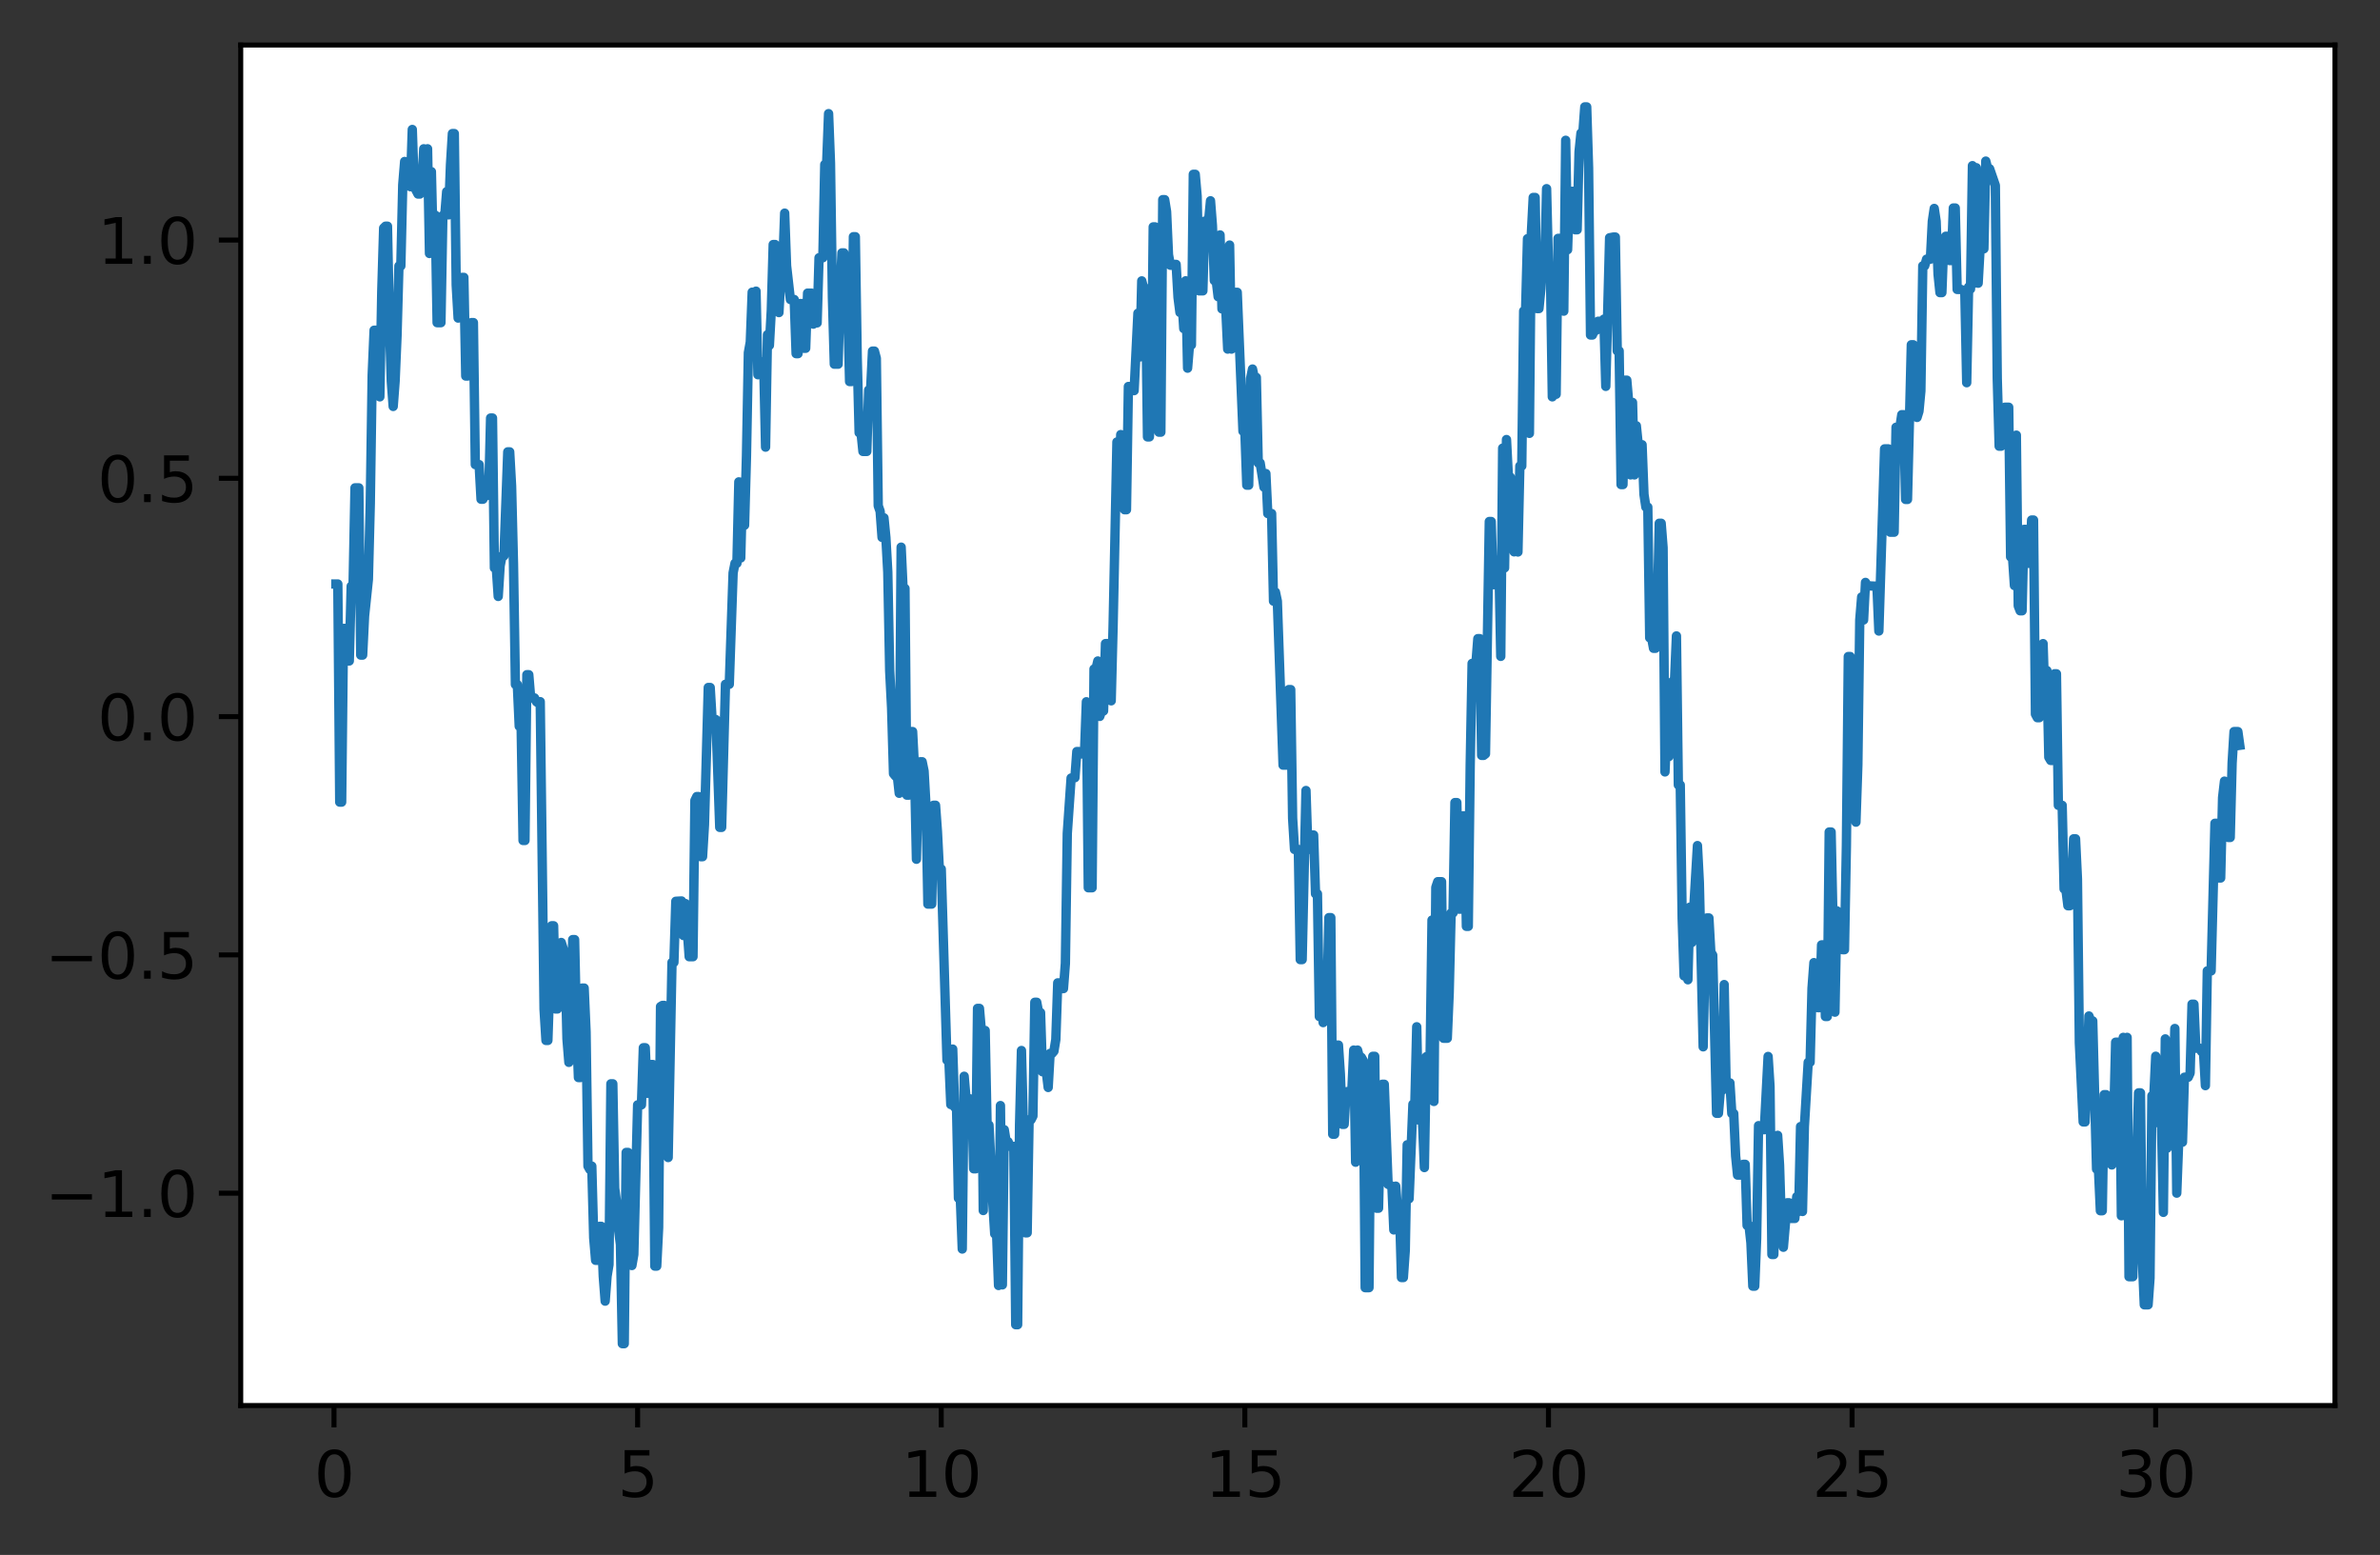 <?xml version="1.0" encoding="utf-8" standalone="no"?>
<!DOCTYPE svg PUBLIC "-//W3C//DTD SVG 1.1//EN"
  "http://www.w3.org/Graphics/SVG/1.1/DTD/svg11.dtd">
<svg xmlns:xlink="http://www.w3.org/1999/xlink" width="380.483pt" height="248.518pt" viewBox="0 0 380.483 248.518" xmlns="http://www.w3.org/2000/svg" version="1.1">
 <rect x="0" y="0" width="380.483" height="248.518" fill="#333333" stroke="none"/>
 <defs>
  <style type="text/css">*{stroke-linejoin: round; stroke-linecap: butt}</style>
 </defs>
 <g id="figure_1">
  <g id="patch_1">
   <path d="M -0 248.518 
L 380.483 248.518 
L 380.483 0 
L -0 0 
L -0 248.518 
z
" style="fill: none"/>
  </g>
  <g id="axes_1">
   <g id="patch_2">
    <path d="M 38.483 224.64 
L 373.283 224.64 
L 373.283 7.2 
L 38.483 7.2 
z
" style="fill: #ffffff"/>
   </g>
   <g id="matplotlib.axis_1">
    <g id="xtick_1">
     <g id="line2d_1">
      <defs>
       <path id="m6413b45aef" d="M 0 0 
L 0 3.5 
" style="stroke: #000000; stroke-width: 0.8"/>
      </defs>
      <g>
       <use xlink:href="#m6413b45aef" x="53.396" y="224.64" style="stroke: #000000; stroke-width: 0.8"/>
      </g>
     </g>
     <g id="text_1">
      <!-- 0 -->
      <g transform="translate(50.214 239.238)scale(0.1 -0.1)">
       <defs>
        <path id="DejaVuSans-30" d="M 2034 4250 
Q 1547 4250 1301 3770 
Q 1056 3291 1056 2328 
Q 1056 1369 1301 889 
Q 1547 409 2034 409 
Q 2525 409 2770 889 
Q 3016 1369 3016 2328 
Q 3016 3291 2770 3770 
Q 2525 4250 2034 4250 
z
M 2034 4750 
Q 2819 4750 3233 4129 
Q 3647 3509 3647 2328 
Q 3647 1150 3233 529 
Q 2819 -91 2034 -91 
Q 1250 -91 836 529 
Q 422 1150 422 2328 
Q 422 3509 836 4129 
Q 1250 4750 2034 4750 
z
" transform="scale(0.016)"/>
       </defs>
       <use xlink:href="#DejaVuSans-30"/>
      </g>
     </g>
    </g>
    <g id="xtick_2">
     <g id="line2d_2">
      <g>
       <use xlink:href="#m6413b45aef" x="101.934" y="224.64" style="stroke: #000000; stroke-width: 0.8"/>
      </g>
     </g>
     <g id="text_2">
      <!-- 5 -->
      <g transform="translate(98.753 239.238)scale(0.1 -0.1)">
       <defs>
        <path id="DejaVuSans-35" d="M 691 4666 
L 3169 4666 
L 3169 4134 
L 1269 4134 
L 1269 2991 
Q 1406 3038 1543 3061 
Q 1681 3084 1819 3084 
Q 2600 3084 3056 2656 
Q 3513 2228 3513 1497 
Q 3513 744 3044 326 
Q 2575 -91 1722 -91 
Q 1428 -91 1123 -41 
Q 819 9 494 109 
L 494 744 
Q 775 591 1075 516 
Q 1375 441 1709 441 
Q 2250 441 2565 725 
Q 2881 1009 2881 1497 
Q 2881 1984 2565 2268 
Q 2250 2553 1709 2553 
Q 1456 2553 1204 2497 
Q 953 2441 691 2322 
L 691 4666 
z
" transform="scale(0.016)"/>
       </defs>
       <use xlink:href="#DejaVuSans-35"/>
      </g>
     </g>
    </g>
    <g id="xtick_3">
     <g id="line2d_3">
      <g>
       <use xlink:href="#m6413b45aef" x="150.472" y="224.64" style="stroke: #000000; stroke-width: 0.8"/>
      </g>
     </g>
     <g id="text_3">
      <!-- 10 -->
      <g transform="translate(144.11 239.238)scale(0.1 -0.1)">
       <defs>
        <path id="DejaVuSans-31" d="M 794 531 
L 1825 531 
L 1825 4091 
L 703 3866 
L 703 4441 
L 1819 4666 
L 2450 4666 
L 2450 531 
L 3481 531 
L 3481 0 
L 794 0 
L 794 531 
z
" transform="scale(0.016)"/>
       </defs>
       <use xlink:href="#DejaVuSans-31"/>
       <use xlink:href="#DejaVuSans-30" x="63.623"/>
      </g>
     </g>
    </g>
    <g id="xtick_4">
     <g id="line2d_4">
      <g>
       <use xlink:href="#m6413b45aef" x="199.01" y="224.64" style="stroke: #000000; stroke-width: 0.8"/>
      </g>
     </g>
     <g id="text_4">
      <!-- 15 -->
      <g transform="translate(192.648 239.238)scale(0.1 -0.1)">
       <use xlink:href="#DejaVuSans-31"/>
       <use xlink:href="#DejaVuSans-35" x="63.623"/>
      </g>
     </g>
    </g>
    <g id="xtick_5">
     <g id="line2d_5">
      <g>
       <use xlink:href="#m6413b45aef" x="247.548" y="224.64" style="stroke: #000000; stroke-width: 0.8"/>
      </g>
     </g>
     <g id="text_5">
      <!-- 20 -->
      <g transform="translate(241.186 239.238)scale(0.1 -0.1)">
       <defs>
        <path id="DejaVuSans-32" d="M 1228 531 
L 3431 531 
L 3431 0 
L 469 0 
L 469 531 
Q 828 903 1448 1529 
Q 2069 2156 2228 2338 
Q 2531 2678 2651 2914 
Q 2772 3150 2772 3378 
Q 2772 3750 2511 3984 
Q 2250 4219 1831 4219 
Q 1534 4219 1204 4116 
Q 875 4013 500 3803 
L 500 4441 
Q 881 4594 1212 4672 
Q 1544 4750 1819 4750 
Q 2544 4750 2975 4387 
Q 3406 4025 3406 3419 
Q 3406 3131 3298 2873 
Q 3191 2616 2906 2266 
Q 2828 2175 2409 1742 
Q 1991 1309 1228 531 
z
" transform="scale(0.016)"/>
       </defs>
       <use xlink:href="#DejaVuSans-32"/>
       <use xlink:href="#DejaVuSans-30" x="63.623"/>
      </g>
     </g>
    </g>
    <g id="xtick_6">
     <g id="line2d_6">
      <g>
       <use xlink:href="#m6413b45aef" x="296.086" y="224.64" style="stroke: #000000; stroke-width: 0.8"/>
      </g>
     </g>
     <g id="text_6">
      <!-- 25 -->
      <g transform="translate(289.724 239.238)scale(0.1 -0.1)">
       <use xlink:href="#DejaVuSans-32"/>
       <use xlink:href="#DejaVuSans-35" x="63.623"/>
      </g>
     </g>
    </g>
    <g id="xtick_7">
     <g id="line2d_7">
      <g>
       <use xlink:href="#m6413b45aef" x="344.625" y="224.64" style="stroke: #000000; stroke-width: 0.8"/>
      </g>
     </g>
     <g id="text_7">
      <!-- 30 -->
      <g transform="translate(338.262 239.238)scale(0.1 -0.1)">
       <defs>
        <path id="DejaVuSans-33" d="M 2597 2516 
Q 3050 2419 3304 2112 
Q 3559 1806 3559 1356 
Q 3559 666 3084 287 
Q 2609 -91 1734 -91 
Q 1441 -91 1130 -33 
Q 819 25 488 141 
L 488 750 
Q 750 597 1062 519 
Q 1375 441 1716 441 
Q 2309 441 2620 675 
Q 2931 909 2931 1356 
Q 2931 1769 2642 2001 
Q 2353 2234 1838 2234 
L 1294 2234 
L 1294 2753 
L 1863 2753 
Q 2328 2753 2575 2939 
Q 2822 3125 2822 3475 
Q 2822 3834 2567 4026 
Q 2313 4219 1838 4219 
Q 1578 4219 1281 4162 
Q 984 4106 628 3988 
L 628 4550 
Q 988 4650 1302 4700 
Q 1616 4750 1894 4750 
Q 2613 4750 3031 4423 
Q 3450 4097 3450 3541 
Q 3450 3153 3228 2886 
Q 3006 2619 2597 2516 
z
" transform="scale(0.016)"/>
       </defs>
       <use xlink:href="#DejaVuSans-33"/>
       <use xlink:href="#DejaVuSans-30" x="63.623"/>
      </g>
     </g>
    </g>
   </g>
   <g id="matplotlib.axis_2">
    <g id="ytick_1">
     <g id="line2d_8">
      <defs>
       <path id="m09b0aaa27f" d="M 0 0 
L -3.5 0 
" style="stroke: #000000; stroke-width: 0.8"/>
      </defs>
      <g>
       <use xlink:href="#m09b0aaa27f" x="38.483" y="190.704" style="stroke: #000000; stroke-width: 0.8"/>
      </g>
     </g>
     <g id="text_8">
      <!-- −1.0 -->
      <g transform="translate(7.2 194.503)scale(0.1 -0.1)">
       <defs>
        <path id="DejaVuSans-2212" d="M 678 2272 
L 4684 2272 
L 4684 1741 
L 678 1741 
L 678 2272 
z
" transform="scale(0.016)"/>
        <path id="DejaVuSans-2e" d="M 684 794 
L 1344 794 
L 1344 0 
L 684 0 
L 684 794 
z
" transform="scale(0.016)"/>
       </defs>
       <use xlink:href="#DejaVuSans-2212"/>
       <use xlink:href="#DejaVuSans-31" x="83.789"/>
       <use xlink:href="#DejaVuSans-2e" x="147.412"/>
       <use xlink:href="#DejaVuSans-30" x="179.199"/>
      </g>
     </g>
    </g>
    <g id="ytick_2">
     <g id="line2d_9">
      <g>
       <use xlink:href="#m09b0aaa27f" x="38.483" y="152.619" style="stroke: #000000; stroke-width: 0.8"/>
      </g>
     </g>
     <g id="text_9">
      <!-- −0.5 -->
      <g transform="translate(7.2 156.418)scale(0.1 -0.1)">
       <use xlink:href="#DejaVuSans-2212"/>
       <use xlink:href="#DejaVuSans-30" x="83.789"/>
       <use xlink:href="#DejaVuSans-2e" x="147.412"/>
       <use xlink:href="#DejaVuSans-35" x="179.199"/>
      </g>
     </g>
    </g>
    <g id="ytick_3">
     <g id="line2d_10">
      <g>
       <use xlink:href="#m09b0aaa27f" x="38.483" y="114.535" style="stroke: #000000; stroke-width: 0.8"/>
      </g>
     </g>
     <g id="text_10">
      <!-- 0.0 -->
      <g transform="translate(15.58 118.334)scale(0.1 -0.1)">
       <use xlink:href="#DejaVuSans-30"/>
       <use xlink:href="#DejaVuSans-2e" x="63.623"/>
       <use xlink:href="#DejaVuSans-30" x="95.41"/>
      </g>
     </g>
    </g>
    <g id="ytick_4">
     <g id="line2d_11">
      <g>
       <use xlink:href="#m09b0aaa27f" x="38.483" y="76.45" style="stroke: #000000; stroke-width: 0.8"/>
      </g>
     </g>
     <g id="text_11">
      <!-- 0.5 -->
      <g transform="translate(15.58 80.249)scale(0.1 -0.1)">
       <use xlink:href="#DejaVuSans-30"/>
       <use xlink:href="#DejaVuSans-2e" x="63.623"/>
       <use xlink:href="#DejaVuSans-35" x="95.41"/>
      </g>
     </g>
    </g>
    <g id="ytick_5">
     <g id="line2d_12">
      <g>
       <use xlink:href="#m09b0aaa27f" x="38.483" y="38.366" style="stroke: #000000; stroke-width: 0.8"/>
      </g>
     </g>
     <g id="text_12">
      <!-- 1.0 -->
      <g transform="translate(15.58 42.165)scale(0.1 -0.1)">
       <use xlink:href="#DejaVuSans-31"/>
       <use xlink:href="#DejaVuSans-2e" x="63.623"/>
       <use xlink:href="#DejaVuSans-30" x="95.41"/>
      </g>
     </g>
    </g>
   </g>
   <g id="line2d_13">
    <path d="M 53.701 93.34 
L 54.006 93.34 
L 54.312 128.198 
L 54.617 128.198 
L 54.922 100.441 
L 55.227 100.441 
L 55.533 105.64 
L 55.838 105.64 
L 56.143 93.691 
L 56.449 93.473 
L 56.754 77.973 
L 57.364 77.973 
L 57.67 104.699 
L 57.975 104.699 
L 58.28 98.459 
L 58.891 92.594 
L 59.196 80.477 
L 59.501 59.93 
L 59.807 52.781 
L 60.417 52.781 
L 60.722 63.425 
L 61.028 46.706 
L 61.333 36.455 
L 61.638 36.153 
L 61.944 36.153 
L 62.249 51.327 
L 62.554 60.914 
L 62.859 64.959 
L 63.165 60.914 
L 63.47 53.686 
L 63.775 42.509 
L 64.08 42.509 
L 64.386 29.526 
L 64.691 25.808 
L 64.996 29.526 
L 65.302 25.808 
L 65.607 29.842 
L 65.912 20.693 
L 66.217 29.842 
L 66.828 31.012 
L 67.133 31.012 
L 67.439 29.304 
L 67.744 23.781 
L 68.049 29.304 
L 68.354 23.781 
L 68.66 40.512 
L 68.965 27.436 
L 69.27 40.512 
L 69.576 34.381 
L 69.881 51.57 
L 70.491 51.57 
L 70.797 34.439 
L 71.102 34.439 
L 71.407 30.634 
L 71.712 34.341 
L 72.018 26.326 
L 72.323 21.348 
L 72.628 21.348 
L 72.934 45.58 
L 73.239 50.835 
L 73.544 45.58 
L 73.849 44.335 
L 74.155 44.335 
L 74.46 60.097 
L 74.765 60.097 
L 75.071 58.268 
L 75.376 51.56 
L 75.681 51.56 
L 75.986 74.254 
L 76.597 74.254 
L 76.902 79.786 
L 77.208 79.786 
L 77.513 79.164 
L 78.123 79.164 
L 78.429 66.814 
L 78.734 66.814 
L 79.039 90.766 
L 79.344 90.766 
L 79.65 95.325 
L 79.955 90.439 
L 80.26 88.839 
L 80.566 88.839 
L 81.176 72.22 
L 81.481 72.22 
L 81.787 77.708 
L 82.092 90.211 
L 82.397 109.402 
L 82.703 109.402 
L 83.008 116.074 
L 83.313 116.074 
L 83.618 134.329 
L 83.924 134.329 
L 84.229 107.837 
L 84.534 107.837 
L 84.84 111.55 
L 85.45 111.55 
L 85.755 112.147 
L 86.061 112.371 
L 86.366 112.147 
L 86.976 161.293 
L 87.282 166.289 
L 87.587 166.289 
L 88.198 147.964 
L 88.503 147.964 
L 88.808 161.259 
L 89.113 161.259 
L 89.419 151.608 
L 89.724 150.634 
L 90.029 151.608 
L 90.335 153.193 
L 90.64 166.04 
L 90.945 169.792 
L 91.25 166.04 
L 91.556 150.173 
L 91.861 150.173 
L 92.166 163.997 
L 92.471 172.221 
L 92.777 172.221 
L 93.082 157.921 
L 93.387 157.921 
L 93.693 164.926 
L 93.998 186.378 
L 94.303 186.922 
L 94.608 186.378 
L 94.914 197.842 
L 95.219 201.43 
L 95.524 201.43 
L 95.83 196.008 
L 96.135 196.008 
L 96.44 203.966 
L 96.745 207.956 
L 97.051 203.966 
L 97.356 202.111 
L 97.661 173.222 
L 97.967 173.222 
L 98.272 189.909 
L 98.577 192.275 
L 98.882 196.481 
L 99.188 198.91 
L 99.493 214.756 
L 99.798 214.756 
L 100.103 184.193 
L 100.409 184.193 
L 100.714 200.494 
L 101.019 202.263 
L 101.325 200.494 
L 101.935 176.588 
L 102.546 176.588 
L 102.851 167.457 
L 103.156 167.457 
L 103.462 174.738 
L 103.767 174.738 
L 104.072 170.143 
L 104.377 170.143 
L 104.683 202.355 
L 104.988 202.355 
L 105.293 196.209 
L 105.599 160.877 
L 105.904 160.696 
L 106.209 160.696 
L 106.82 185.004 
L 107.43 153.817 
L 107.735 153.817 
L 108.041 144.052 
L 108.957 144.001 
L 109.262 149.521 
L 109.567 144.411 
L 110.178 152.904 
L 110.788 152.904 
L 111.094 127.946 
L 111.399 127.313 
L 111.704 127.313 
L 112.009 136.919 
L 112.315 136.919 
L 112.62 131.813 
L 113.23 109.879 
L 113.536 109.879 
L 113.841 115.013 
L 114.452 115.013 
L 115.062 132.238 
L 115.367 132.238 
L 115.978 109.367 
L 116.589 109.367 
L 117.199 91.563 
L 117.504 90.024 
L 117.81 90.024 
L 118.115 77.017 
L 118.42 89.18 
L 118.726 77.017 
L 119.031 83.947 
L 119.336 72.894 
L 119.641 56.373 
L 119.947 54.676 
L 120.252 46.698 
L 120.557 54.676 
L 120.862 46.536 
L 121.168 59.891 
L 121.473 57.794 
L 121.778 59.891 
L 122.084 57.794 
L 122.389 71.463 
L 122.694 53.492 
L 122.999 55.205 
L 123.305 49.611 
L 123.61 39.084 
L 123.915 39.084 
L 124.526 49.957 
L 124.831 44.302 
L 125.136 42.479 
L 125.442 34.065 
L 125.747 42.479 
L 126.358 47.871 
L 126.968 47.871 
L 127.273 56.52 
L 127.579 56.52 
L 127.884 48.515 
L 128.189 48.515 
L 128.494 55.662 
L 128.8 55.662 
L 129.105 46.85 
L 129.716 46.85 
L 130.021 51.803 
L 130.326 51.602 
L 130.631 51.602 
L 130.937 41.195 
L 131.547 41.195 
L 131.853 26.292 
L 132.158 26.071 
L 132.463 18.163 
L 132.768 26.071 
L 133.074 47.486 
L 133.379 58.204 
L 133.989 58.204 
L 134.295 46.811 
L 134.6 40.418 
L 134.905 40.418 
L 135.211 42.266 
L 135.516 48.872 
L 135.821 60.98 
L 136.126 60.98 
L 136.432 37.833 
L 136.737 37.833 
L 137.042 57.182 
L 137.348 69.161 
L 137.653 69.161 
L 137.958 72.15 
L 138.569 72.15 
L 138.874 62.333 
L 139.179 62.333 
L 139.485 56.117 
L 139.79 56.117 
L 140.095 57.264 
L 140.4 80.837 
L 140.706 81.719 
L 141.011 85.889 
L 141.316 82.765 
L 141.621 85.889 
L 141.927 91.43 
L 142.232 107.219 
L 142.537 113.15 
L 142.843 123.654 
L 143.148 124.028 
L 143.453 124.028 
L 143.758 126.788 
L 144.064 87.452 
L 144.369 94.053 
L 144.674 94.053 
L 144.98 127.084 
L 145.285 127.084 
L 145.59 116.924 
L 145.895 116.924 
L 146.201 122.884 
L 146.506 137.331 
L 146.811 122.884 
L 147.117 121.749 
L 147.422 121.749 
L 147.727 123.242 
L 148.032 128.702 
L 148.338 144.497 
L 148.948 144.497 
L 149.253 128.702 
L 149.559 128.702 
L 149.864 132.902 
L 150.169 138.891 
L 150.475 138.891 
L 151.39 169.449 
L 151.696 169.449 
L 152.001 176.534 
L 152.306 167.674 
L 152.612 176.95 
L 152.917 176.95 
L 153.222 191.503 
L 153.527 191.503 
L 153.833 199.626 
L 154.138 172.016 
L 154.443 175.619 
L 155.054 175.619 
L 155.359 175.888 
L 155.664 186.805 
L 155.97 186.805 
L 156.275 161.169 
L 156.58 161.169 
L 156.885 164.702 
L 157.191 193.471 
L 157.496 164.702 
L 157.801 179.822 
L 158.107 179.822 
L 158.717 192.247 
L 159.022 197.206 
L 159.328 197.206 
L 159.633 205.454 
L 159.938 176.699 
L 160.244 205.356 
L 160.549 180.56 
L 160.854 182.474 
L 161.159 182.474 
L 161.465 183.22 
L 162.075 183.22 
L 162.38 211.722 
L 162.686 211.722 
L 162.991 179.799 
L 163.296 167.9 
L 163.602 179.799 
L 163.907 197.037 
L 164.212 197.037 
L 164.517 178.974 
L 164.823 178.974 
L 165.128 178.372 
L 165.433 160.191 
L 165.739 160.191 
L 166.044 161.843 
L 166.349 161.843 
L 166.654 171.291 
L 167.265 171.291 
L 167.57 173.805 
L 167.876 168.364 
L 168.181 168.364 
L 168.486 168.011 
L 168.791 166.14 
L 169.097 157.089 
L 169.402 157.089 
L 169.707 158.003 
L 170.012 158.003 
L 170.318 153.985 
L 170.623 133.207 
L 171.234 124.351 
L 171.844 124.296 
L 172.149 120.118 
L 172.455 120.118 
L 172.76 120.498 
L 173.371 120.498 
L 173.676 112.162 
L 173.981 141.885 
L 174.592 141.885 
L 174.897 106.927 
L 175.202 106.927 
L 175.508 105.644 
L 175.813 114.502 
L 176.118 113.624 
L 176.423 113.624 
L 176.729 102.866 
L 177.339 102.866 
L 177.644 112.008 
L 177.95 99.932 
L 178.56 70.644 
L 178.866 78.749 
L 179.171 69.46 
L 179.476 78.749 
L 179.781 81.467 
L 180.087 81.467 
L 180.392 61.775 
L 180.697 61.775 
L 181.003 62.43 
L 181.308 62.43 
L 181.918 50.064 
L 182.224 57.049 
L 182.529 44.894 
L 182.834 46.083 
L 183.139 46.083 
L 183.445 69.824 
L 183.75 69.824 
L 184.055 64.747 
L 184.361 36.264 
L 184.666 36.264 
L 184.971 38.59 
L 185.276 69.071 
L 185.582 69.071 
L 185.887 31.91 
L 186.192 31.91 
L 186.498 33.83 
L 186.803 40.722 
L 187.108 42.392 
L 187.413 42.392 
L 187.719 42.261 
L 188.024 42.261 
L 188.329 47.542 
L 188.635 49.931 
L 188.94 47.542 
L 189.245 52.517 
L 189.55 44.881 
L 189.856 58.841 
L 190.161 55.132 
L 190.466 55.132 
L 190.771 27.859 
L 191.077 27.859 
L 191.382 31.365 
L 191.687 46.484 
L 192.298 46.484 
L 192.603 35.333 
L 193.214 35.333 
L 193.519 32.092 
L 193.824 36.035 
L 194.13 44.841 
L 194.435 44.841 
L 194.74 47.42 
L 195.045 37.549 
L 195.351 49.369 
L 195.961 49.369 
L 196.267 55.793 
L 196.572 39.168 
L 196.877 55.793 
L 197.182 46.72 
L 197.793 46.72 
L 198.709 68.915 
L 199.014 68.915 
L 199.319 77.541 
L 199.625 77.541 
L 199.93 60.487 
L 200.235 58.984 
L 200.54 60.487 
L 200.846 60.324 
L 201.151 73.998 
L 201.456 73.998 
L 202.067 77.853 
L 202.372 75.687 
L 202.677 82.076 
L 203.288 82.076 
L 203.593 96.079 
L 203.898 94.632 
L 204.204 96.079 
L 205.12 122.286 
L 205.73 122.286 
L 206.035 110.214 
L 206.341 110.214 
L 206.646 130.773 
L 206.951 135.766 
L 207.562 135.766 
L 207.867 153.37 
L 208.172 153.37 
L 208.783 126.346 
L 209.088 135.791 
L 209.394 133.458 
L 210.004 133.458 
L 210.309 142.855 
L 210.615 142.855 
L 210.92 162.467 
L 211.225 160.295 
L 211.53 163.438 
L 211.836 160.295 
L 212.141 159.541 
L 212.446 146.663 
L 212.752 146.663 
L 213.057 181.275 
L 213.362 181.275 
L 213.667 167.032 
L 213.973 167.032 
L 214.278 171.632 
L 214.583 179.699 
L 214.889 179.699 
L 215.194 174.499 
L 215.804 174.408 
L 216.11 174.408 
L 216.415 167.83 
L 216.72 185.752 
L 217.026 167.83 
L 217.331 168.997 
L 217.636 168.997 
L 217.941 169.535 
L 218.247 205.802 
L 218.857 205.802 
L 219.162 172.858 
L 219.468 168.829 
L 219.773 168.829 
L 220.078 193.104 
L 220.384 193.104 
L 220.689 179.91 
L 220.994 173.297 
L 221.299 173.297 
L 221.91 189.29 
L 222.521 189.582 
L 222.826 196.573 
L 223.131 189.582 
L 223.436 193.648 
L 223.742 193.648 
L 224.047 204.183 
L 224.352 204.183 
L 224.657 199.805 
L 224.963 182.97 
L 225.268 191.59 
L 225.879 176.491 
L 226.184 176.491 
L 226.489 164.107 
L 226.794 179.007 
L 227.405 179.007 
L 227.71 186.607 
L 228.016 168.89 
L 228.626 168.89 
L 228.931 147.053 
L 229.237 176.042 
L 229.542 141.827 
L 229.847 140.919 
L 230.458 140.919 
L 230.763 165.939 
L 231.374 165.939 
L 231.679 158.687 
L 231.984 145.919 
L 232.289 145.919 
L 232.595 128.275 
L 232.9 128.275 
L 233.205 145.307 
L 233.511 145.307 
L 233.816 130.399 
L 234.121 130.399 
L 234.426 148.054 
L 234.732 148.054 
L 235.037 122.227 
L 235.342 106.028 
L 235.953 106.028 
L 236.258 102.074 
L 236.563 102.074 
L 236.869 120.734 
L 237.174 120.734 
L 237.479 120.494 
L 238.09 83.351 
L 238.395 83.351 
L 238.7 93.452 
L 239.311 93.452 
L 239.616 89.471 
L 239.921 104.905 
L 240.227 71.624 
L 240.532 90.767 
L 240.837 70.253 
L 241.143 76.247 
L 241.448 76.247 
L 241.753 80.426 
L 242.058 88.195 
L 242.364 80.426 
L 242.669 88.221 
L 242.974 74.476 
L 243.28 74.476 
L 243.585 49.702 
L 243.89 49.702 
L 244.195 38.151 
L 244.501 69.26 
L 244.806 37.435 
L 245.111 31.559 
L 245.417 31.559 
L 245.722 49.319 
L 246.027 49.319 
L 246.332 46.161 
L 246.638 40.118 
L 246.943 42.763 
L 247.248 30.157 
L 247.553 42.763 
L 247.859 43.435 
L 248.164 63.424 
L 248.469 63.012 
L 248.775 63.012 
L 249.08 38.101 
L 249.69 38.101 
L 249.996 49.728 
L 250.301 22.421 
L 250.606 39.913 
L 250.912 30.579 
L 251.522 30.579 
L 251.827 36.722 
L 252.133 36.722 
L 252.438 24.27 
L 252.743 21.274 
L 253.048 21.274 
L 253.354 17.084 
L 253.659 17.084 
L 253.964 26.889 
L 254.27 53.542 
L 254.575 53.542 
L 254.88 52.787 
L 255.185 52.787 
L 255.491 51.345 
L 256.101 51.345 
L 256.407 51.009 
L 256.712 61.75 
L 257.322 38.003 
L 257.933 37.887 
L 258.238 37.887 
L 258.544 56.088 
L 258.849 56.088 
L 259.154 77.446 
L 259.459 77.446 
L 259.765 60.763 
L 260.07 60.763 
L 260.375 64.32 
L 260.68 75.901 
L 260.986 64.32 
L 261.291 75.901 
L 261.596 68.052 
L 261.902 71.078 
L 262.512 71.078 
L 262.817 79.013 
L 263.123 81.052 
L 263.428 81.052 
L 263.733 101.934 
L 264.039 101.934 
L 264.344 103.614 
L 264.649 103.614 
L 264.954 97.708 
L 265.26 83.631 
L 265.565 83.631 
L 265.87 87.524 
L 266.176 123.373 
L 266.481 115.845 
L 266.786 120.93 
L 267.091 115.845 
L 267.397 108.901 
L 267.702 108.901 
L 268.007 101.638 
L 268.312 125.46 
L 268.618 125.46 
L 268.923 146.729 
L 269.228 155.976 
L 269.534 146.729 
L 269.839 156.594 
L 270.144 144.997 
L 270.449 150.656 
L 271.365 135.148 
L 271.671 141.058 
L 272.281 167.309 
L 272.586 152.572 
L 272.892 146.712 
L 273.197 146.712 
L 273.502 152.169 
L 273.807 152.664 
L 274.418 177.937 
L 274.723 177.937 
L 275.029 174.252 
L 275.334 174.252 
L 275.639 157.362 
L 275.944 173.076 
L 276.555 173.076 
L 276.86 177.967 
L 277.166 177.967 
L 277.471 184.765 
L 277.776 187.808 
L 278.387 187.808 
L 278.692 186.092 
L 278.997 186.092 
L 279.303 195.861 
L 279.608 195.861 
L 279.913 198.63 
L 280.218 205.563 
L 280.524 205.563 
L 280.829 197.905 
L 281.134 179.912 
L 281.439 180.557 
L 282.05 180.557 
L 282.661 168.85 
L 282.966 173.645 
L 283.271 200.499 
L 283.576 200.499 
L 283.882 186.212 
L 284.187 181.459 
L 284.492 186.212 
L 284.798 196.194 
L 285.103 199.342 
L 285.713 192.239 
L 286.019 192.239 
L 286.324 194.741 
L 286.935 194.741 
L 287.24 191.261 
L 287.545 193.626 
L 287.85 180.056 
L 288.156 193.626 
L 288.461 180.056 
L 289.071 169.781 
L 289.377 169.781 
L 289.682 157.942 
L 289.987 153.856 
L 290.598 161.051 
L 290.903 161.051 
L 291.208 151.02 
L 291.514 151.02 
L 291.819 162.46 
L 292.124 162.46 
L 292.43 132.977 
L 292.735 132.977 
L 293.345 161.768 
L 293.651 145.571 
L 293.956 145.864 
L 294.261 145.864 
L 294.567 151.783 
L 294.872 151.783 
L 295.177 135.17 
L 295.482 104.931 
L 295.788 104.931 
L 296.093 123.524 
L 296.398 123.524 
L 296.703 131.4 
L 297.009 122.221 
L 297.314 99.089 
L 297.619 95.401 
L 297.925 99.089 
L 298.23 93.086 
L 298.535 93.63 
L 300.062 93.693 
L 300.367 100.855 
L 301.283 71.743 
L 301.893 71.743 
L 302.198 85.06 
L 302.809 85.06 
L 303.114 68.292 
L 303.42 68.823 
L 303.725 68.292 
L 304.03 66.28 
L 304.335 66.28 
L 304.641 79.822 
L 304.946 79.822 
L 305.557 55.102 
L 305.862 55.102 
L 306.167 65.724 
L 306.472 66.715 
L 306.778 65.724 
L 307.083 62.487 
L 307.388 42.49 
L 307.694 42.49 
L 307.999 41.422 
L 308.609 41.422 
L 308.915 35.374 
L 309.22 33.315 
L 309.525 35.374 
L 309.83 43.816 
L 310.136 46.769 
L 310.441 46.769 
L 310.746 38.549 
L 311.052 37.762 
L 311.357 37.762 
L 311.662 41.639 
L 311.967 41.639 
L 312.273 33.244 
L 312.578 33.244 
L 312.883 46.256 
L 313.494 46.256 
L 313.799 46.415 
L 314.104 46.415 
L 314.41 61.165 
L 314.715 45.876 
L 315.02 46.197 
L 315.326 26.478 
L 315.631 45.262 
L 315.936 26.8 
L 316.241 45.262 
L 316.547 39.763 
L 317.157 39.763 
L 317.462 25.75 
L 317.768 26.974 
L 318.073 26.974 
L 318.989 29.636 
L 319.294 60.464 
L 319.599 71.312 
L 319.905 71.312 
L 320.21 67.323 
L 320.515 65.088 
L 321.126 65.088 
L 321.431 89.006 
L 321.736 89.006 
L 322.042 93.589 
L 322.347 69.548 
L 322.652 96.844 
L 322.957 97.62 
L 323.263 97.62 
L 323.568 84.612 
L 323.873 84.612 
L 324.179 90.041 
L 324.484 90.041 
L 324.789 83.116 
L 325.094 83.116 
L 325.4 114.14 
L 325.705 114.705 
L 326.01 114.705 
L 326.316 112.533 
L 326.621 102.87 
L 326.926 112.533 
L 327.231 107.169 
L 327.537 121.024 
L 327.842 121.539 
L 328.147 121.539 
L 328.453 107.692 
L 328.758 107.692 
L 329.063 128.714 
L 329.674 128.714 
L 329.979 142.075 
L 330.284 142.288 
L 330.589 144.762 
L 330.895 144.762 
L 331.2 141.211 
L 331.505 134.066 
L 331.811 134.066 
L 332.116 140.503 
L 332.421 166.694 
L 333.032 179.313 
L 333.337 179.313 
L 333.642 172.491 
L 333.948 162.382 
L 334.253 163.175 
L 334.558 163.175 
L 335.169 186.849 
L 335.474 186.849 
L 335.779 193.507 
L 336.085 193.507 
L 336.39 174.959 
L 336.695 174.959 
L 337 183.082 
L 337.306 183.082 
L 337.611 186.19 
L 337.916 179.023 
L 338.221 166.574 
L 338.832 166.574 
L 339.137 194.314 
L 339.443 165.8 
L 339.748 194.314 
L 340.053 165.8 
L 340.358 204.049 
L 340.969 204.049 
L 341.274 190.524 
L 341.58 185.262 
L 341.885 174.67 
L 342.19 174.67 
L 342.495 201.406 
L 342.801 208.541 
L 343.411 208.541 
L 343.716 204.268 
L 344.022 175.132 
L 344.327 175.132 
L 344.632 168.815 
L 344.938 179.436 
L 345.548 179.436 
L 345.853 193.766 
L 346.159 166.044 
L 346.464 183.505 
L 346.769 175.454 
L 347.38 175.454 
L 347.685 164.382 
L 347.99 190.694 
L 348.296 182.548 
L 348.906 182.548 
L 349.212 172.168 
L 349.822 172.168 
L 350.127 171.499 
L 350.433 160.5 
L 350.738 160.5 
L 351.043 167.534 
L 351.654 167.534 
L 351.959 168.067 
L 352.264 168.067 
L 352.57 173.511 
L 352.875 155.179 
L 353.485 155.179 
L 354.096 131.585 
L 354.401 131.585 
L 354.707 140.325 
L 355.012 140.325 
L 355.317 127.485 
L 355.622 124.847 
L 355.928 127.485 
L 356.233 133.851 
L 356.538 133.851 
L 356.844 121.929 
L 357.149 116.928 
L 357.759 116.928 
L 358.065 119.121 
L 358.065 119.121 
" clip-path="url(#p7d61662104)" style="fill: none; stroke: #1f77b4; stroke-width: 1.5; stroke-linecap: square"/>
   </g>
   <g id="patch_3">
    <path d="M 38.483 224.64 
L 38.483 7.2 
" style="fill: none; stroke: #000000; stroke-width: 0.8; stroke-linejoin: miter; stroke-linecap: square"/>
   </g>
   <g id="patch_4">
    <path d="M 373.283 224.64 
L 373.283 7.2 
" style="fill: none; stroke: #000000; stroke-width: 0.8; stroke-linejoin: miter; stroke-linecap: square"/>
   </g>
   <g id="patch_5">
    <path d="M 38.483 224.64 
L 373.283 224.64 
" style="fill: none; stroke: #000000; stroke-width: 0.8; stroke-linejoin: miter; stroke-linecap: square"/>
   </g>
   <g id="patch_6">
    <path d="M 38.483 7.2 
L 373.283 7.2 
" style="fill: none; stroke: #000000; stroke-width: 0.8; stroke-linejoin: miter; stroke-linecap: square"/>
   </g>
  </g>
 </g>
 <defs>
  <clipPath id="p7d61662104">
   <rect x="38.483" y="7.2" width="334.8" height="217.44"/>
  </clipPath>
 </defs>
</svg>
